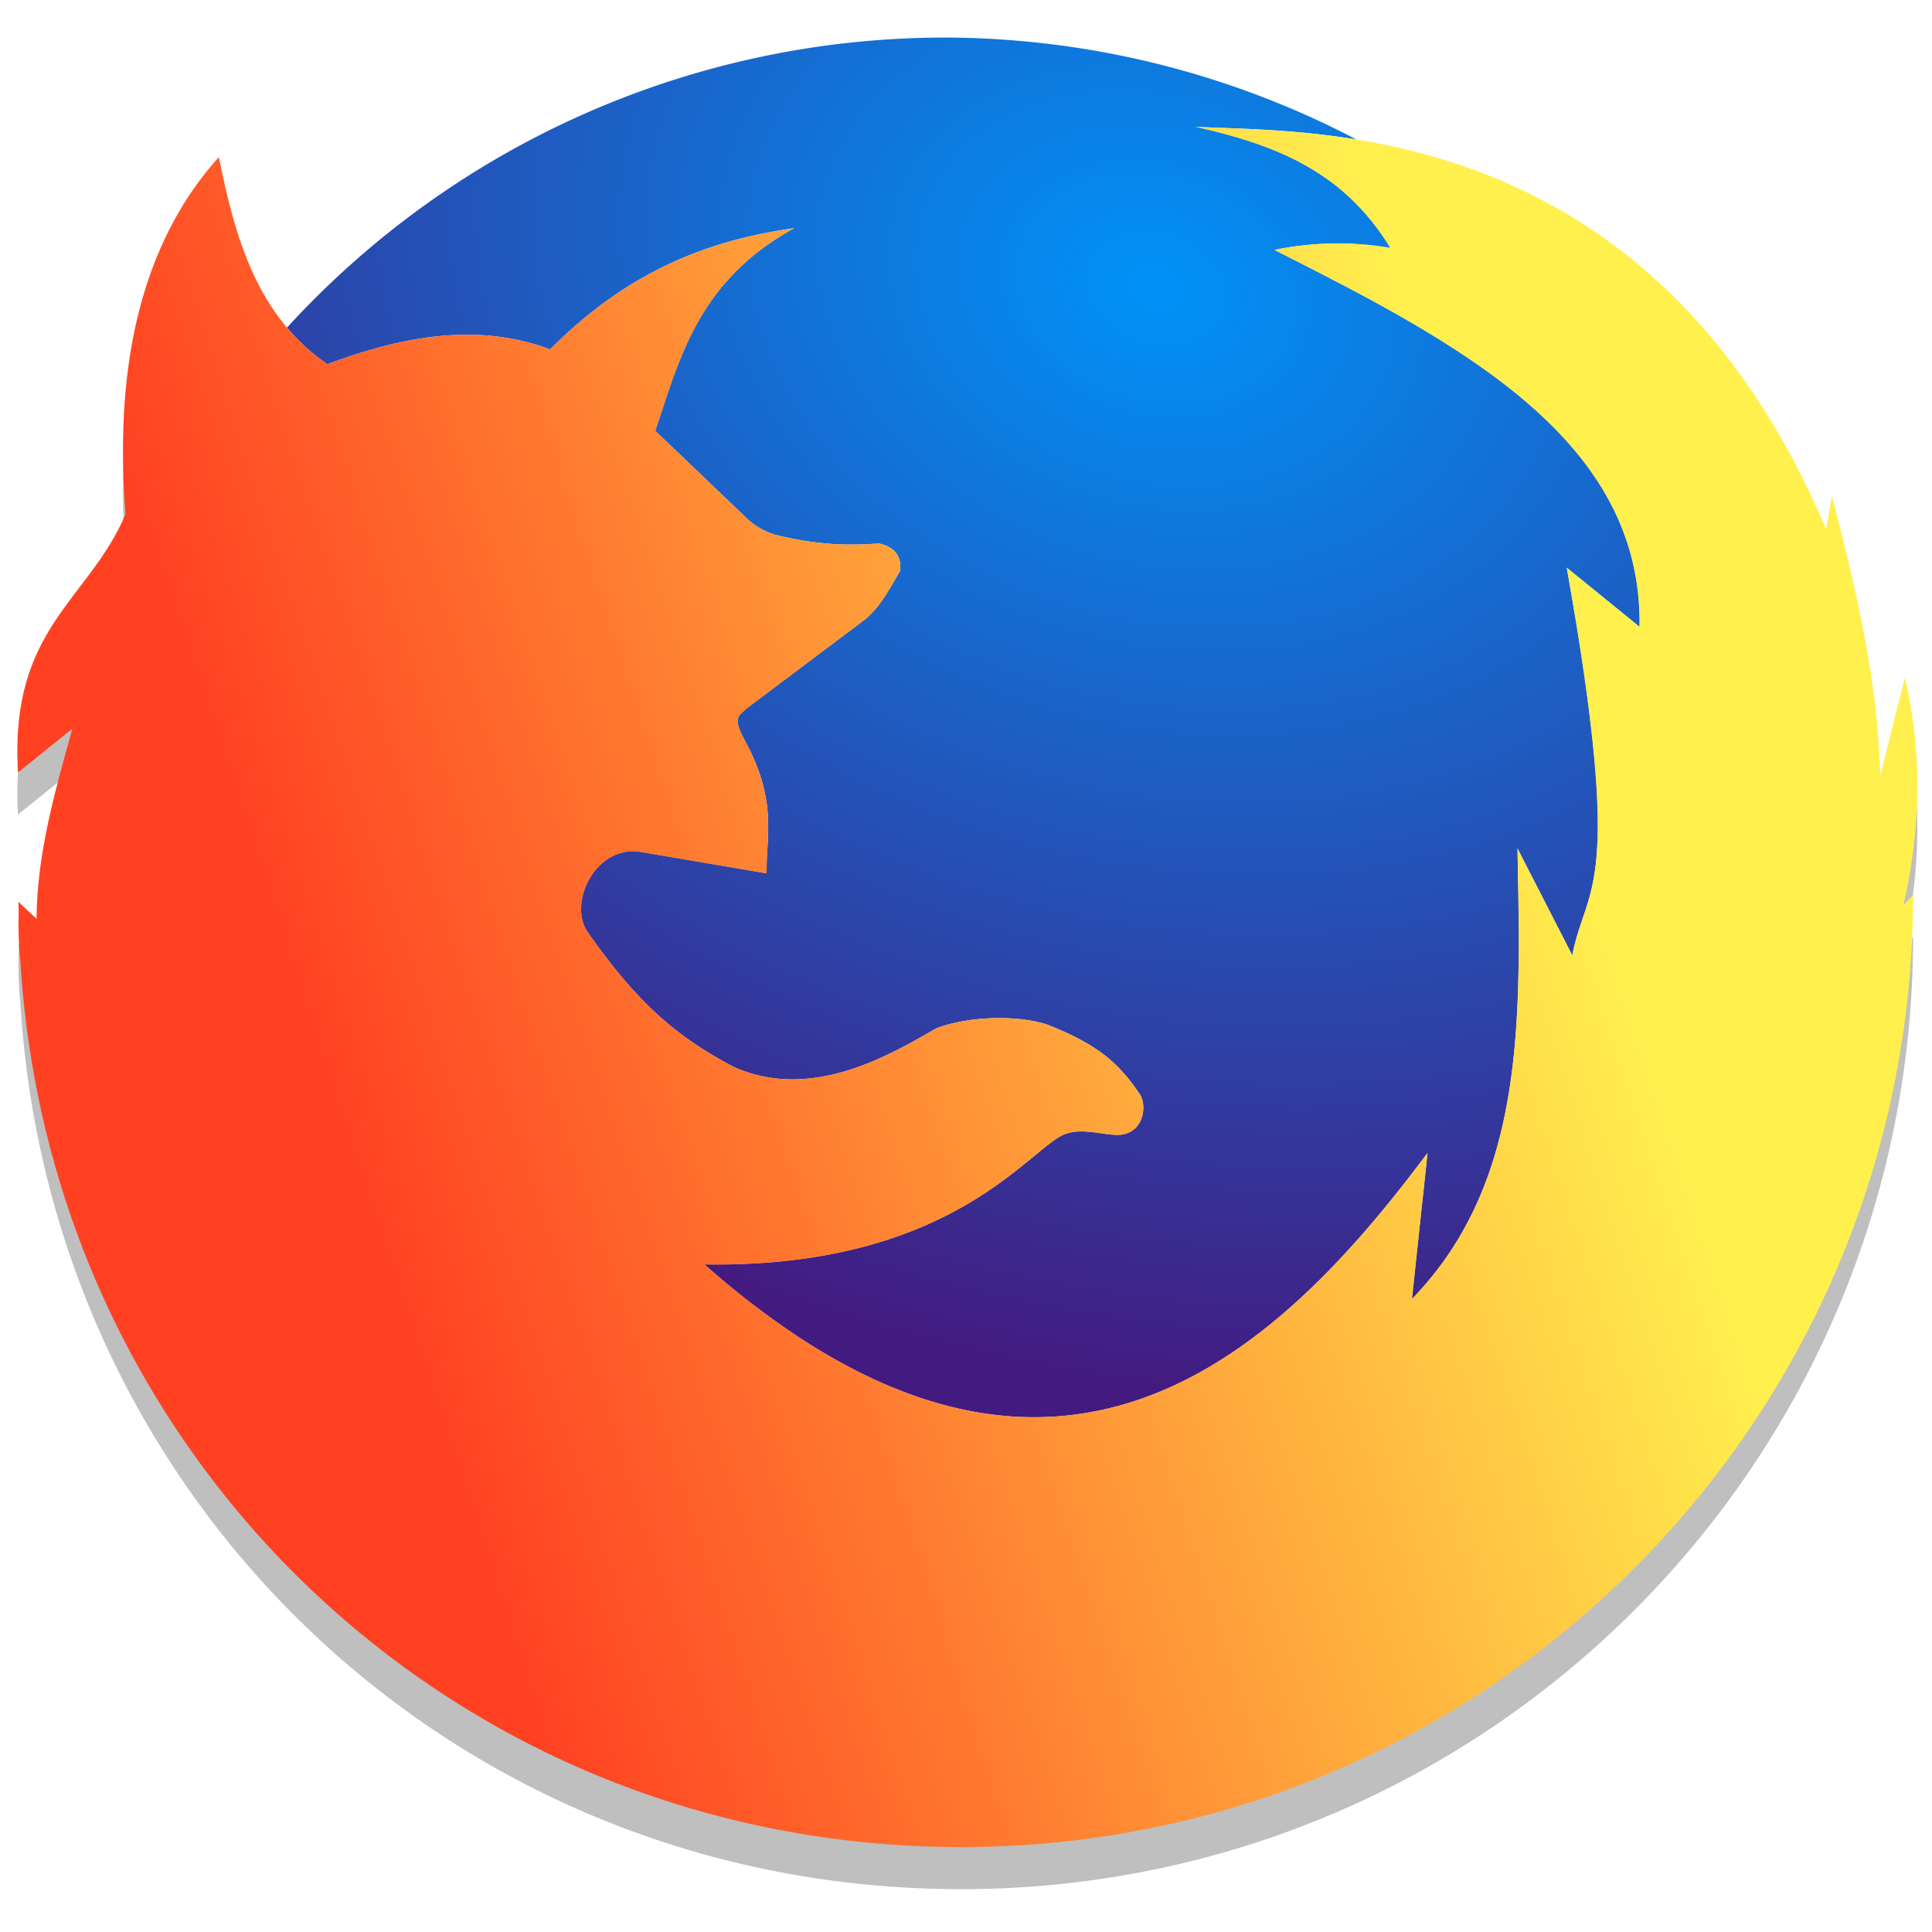 <?xml version="1.0" encoding="UTF-8" standalone="no"?>
<!-- Created with Inkscape (http://www.inkscape.org/) -->

<svg
   xmlns:dc="http://purl.org/dc/elements/1.1/"
   xmlns:cc="http://creativecommons.org/ns#"
   xmlns:rdf="http://www.w3.org/1999/02/22-rdf-syntax-ns#"
   xmlns:svg="http://www.w3.org/2000/svg"
   xmlns="http://www.w3.org/2000/svg"
   xmlns:xlink="http://www.w3.org/1999/xlink"
   xmlns:sodipodi="http://sodipodi.sourceforge.net/DTD/sodipodi-0.dtd"
   xmlns:inkscape="http://www.inkscape.org/namespaces/inkscape"
   width="128"
   height="128"
   viewBox="0 0 33.867 33.867"
   version="1.1"
   id="svg8"
   sodipodi:docname="drawing.svg"
   inkscape:version="0.92.2 5c3e80d, 2017-08-06">
  <defs
     id="defs2">
    <linearGradient
       inkscape:collect="always"
       id="linearGradient971">
      <stop
         style="stop-color:#0092f7;stop-opacity:1"
         offset="0"
         id="stop967" />
      <stop
         style="stop-color:#431b80;stop-opacity:1"
         offset="1"
         id="stop969" />
    </linearGradient>
    <linearGradient
       inkscape:collect="always"
       id="linearGradient963">
      <stop
         style="stop-color:#ff4122;stop-opacity:1"
         offset="0"
         id="stop959" />
      <stop
         style="stop-color:#fff04e;stop-opacity:1"
         offset="1"
         id="stop961" />
    </linearGradient>
    <linearGradient
       inkscape:collect="always"
       xlink:href="#linearGradient963"
       id="linearGradient965"
       x1="-142.189"
       y1="158.398"
       x2="-66.059"
       y2="133.358"
       gradientUnits="userSpaceOnUse" />
    <radialGradient
       inkscape:collect="always"
       xlink:href="#linearGradient971"
       id="radialGradient975"
       cx="-87.267"
       cy="150.643"
       fx="-87.267"
       fy="150.643"
       r="42.49"
       gradientTransform="matrix(-1.915,-0.648,0.511,-1.509,-324.895,306.665)"
       gradientUnits="userSpaceOnUse" />
  </defs>
  <sodipodi:namedview
     id="base"
     pagecolor="#ffffff"
     bordercolor="#666666"
     borderopacity="1.0"
     inkscape:pageopacity="0.0"
     inkscape:pageshadow="2"
     inkscape:zoom="2.8"
     inkscape:cx="5.6615692"
     inkscape:cy="89.803258"
     inkscape:document-units="mm"
     inkscape:current-layer="layer1"
     showgrid="false"
     inkscape:window-width="1600"
     inkscape:window-height="814"
     inkscape:window-x="0"
     inkscape:window-y="0"
     inkscape:window-maximized="1"
     units="px" />
  <g
     inkscape:label="Layer 1"
     inkscape:groupmode="layer"
     id="layer1"
     transform="translate(0,-263.133)">
    <g
       id="g997"
       transform="matrix(0.279,0,0,0.279,42.802,230.271)"
       style="stroke-width:3.581">
      <path
         inkscape:connector-curvature="0"
         style="opacity:0.25;fill:#000000;fill-opacity:1;fill-rule:evenodd;stroke:none;stroke-width:0.947"
         d="m -78.29,128.395 c 4.659,1.069 9.146,2.57 12.231,7.609 -2.407,-0.411 -4.833,-0.369 -7.277,0.127 11.496,5.829 23.133,11.849 22.933,23.68 l -4.57,-3.713 c 3.632,20.515 1.238,19.789 0.346,24.357 l -3.441,-6.713 c 0.182,10.364 0.631,20.833 -6.63,28.3 l 0.976,-9.17 c -9.011,12.052 -23.249,26.596 -45.43,7.001 16.087,0.251 20.694,-7.811 22.861,-8.249 0.912,-0.278 2.127,0.079 2.977,0.113 1.72,0.069 2.031,-1.8 1.5,-2.581 -1.3,-1.913 -2.577,-3.085 -5.827,-4.362 -1.969,-0.618 -4.951,-0.502 -6.92,0.234 -2.818,1.599 -7.74,4.629 -12.703,2.461 -3.721,-1.945 -6.135,-4.105 -9.179,-8.419 -1.305,-1.784 0.314,-5.386 3.092,-5.144 l 8.105,1.378 c -0.028,-2.55 0.718,-4.585 -1.495,-8.593 -0.681,-1.342 -0.099,-1.368 0.174,-1.718 l 7.475,-5.619 c 1.077,-0.876 1.572,-1.992 2.219,-3.045 0.19,-1.263 -0.77,-1.652 -1.317,-1.751 -2.369,0.165 -4.166,0.027 -6.548,-0.557 -0.548,-0.182 -1.095,-0.443 -1.643,-0.915 l -5.859,-5.606 c 1.54,-4.595 2.737,-9.452 8.729,-12.736 -5.155,0.737 -10.285,2.533 -15.336,7.616 -3.583,-1.313 -7.786,-1.404 -13.999,0.935 -4.4,-3.032 -5.794,-7.91 -6.816,-13.017 -6.333,7.04 -6.272,16.76 -5.872,22.46 -2.326,5.439 -7.294,7.129 -6.747,16.203 l 3.418,-2.748 c -1.118,3.981 -2.237,7.962 -2.251,11.943 -0.366,-0.337 -0.715,-0.651 -1.134,-1.06 0,0.206 0.006,0.41 0.008,0.616 -0.036,1.09 0.006,2.166 0.116,3.227 1.94,31.212 27.351,55.542 59.094,55.542 33.036,0 59.816,-26.781 59.816,-59.817 -0.212,0.217 -0.403,0.429 -0.61,0.645 1.102,-4.766 1.21,-9.584 0.092,-14.299 l -1.54,6.125 c -0.158,-3.697 -0.45,-7.732 -3.043,-17.54 l -0.363,2.086 c -11.036,-26.075 -32.608,-24.878 -39.613,-25.288 z"
         id="path977" />
      <path
         id="path904"
         d="m -94.115,120.145 a 56.042,56.042 0 0 0 -41.266,18.225 c 0.714,0.847 1.549,1.621 2.536,2.301 6.212,-2.339 10.416,-2.248 13.998,-0.935 5.051,-5.083 10.181,-6.88 15.336,-7.617 -5.992,3.284 -7.189,8.141 -8.729,12.736 l 5.859,5.606 c 0.548,0.472 1.095,0.733 1.643,0.915 2.382,0.585 4.179,0.723 6.548,0.558 0.547,0.099 1.507,0.488 1.317,1.751 -0.647,1.054 -1.143,2.17 -2.219,3.045 l -7.475,5.618 c -0.273,0.35 -0.856,0.376 -0.174,1.718 2.213,4.007 1.468,6.043 1.495,8.593 l -8.105,-1.378 c -2.778,-0.242 -4.398,3.359 -3.092,5.144 3.044,4.315 5.459,6.475 9.179,8.42 4.963,2.168 9.886,-0.862 12.703,-2.461 1.969,-0.736 4.951,-0.852 6.92,-0.234 3.25,1.278 4.527,2.449 5.827,4.362 0.531,0.781 0.219,2.65 -1.5,2.581 -0.85,-0.034 -2.065,-0.391 -2.977,-0.113 -2.167,0.438 -6.774,8.5 -22.861,8.249 22.182,19.595 36.42,5.052 45.431,-7.001 l -0.976,9.17 c 7.261,-7.467 6.811,-17.936 6.63,-28.3 l 3.441,6.713 c 0.892,-4.568 3.286,-3.843 -0.346,-24.358 l 4.57,3.713 c 0.2,-11.831 -11.437,-17.852 -22.934,-23.681 2.444,-0.497 4.87,-0.538 7.277,-0.127 -3.085,-5.039 -7.572,-6.54 -12.231,-7.609 2.194,0.128 5.819,0.1 10.1,0.8 a 56.042,56.042 0 0 0 -25.924,-6.405 z"
         style="fill:url(#radialGradient975);fill-opacity:1;stroke-width:0.947"
         inkscape:connector-curvature="0" />
      <path
         id="path910"
         d="m -78.29,125.75 c 4.659,1.069 9.146,2.57 12.231,7.609 -2.407,-0.411 -4.833,-0.369 -7.277,0.127 11.496,5.829 23.133,11.849 22.933,23.68 l -4.57,-3.713 c 3.632,20.515 1.238,19.789 0.346,24.357 l -3.441,-6.713 c 0.182,10.364 0.631,20.833 -6.63,28.3 l 0.976,-9.17 c -9.011,12.052 -23.249,26.596 -45.43,7.001 16.087,0.251 20.694,-7.811 22.861,-8.249 0.912,-0.278 2.127,0.079 2.977,0.113 1.72,0.069 2.031,-1.8 1.5,-2.581 -1.3,-1.913 -2.577,-3.085 -5.827,-4.362 -1.969,-0.618 -4.951,-0.502 -6.92,0.234 -2.818,1.599 -7.74,4.629 -12.703,2.461 -3.721,-1.945 -6.135,-4.105 -9.179,-8.419 -1.305,-1.784 0.314,-5.386 3.092,-5.144 l 8.105,1.378 c -0.028,-2.55 0.718,-4.585 -1.495,-8.593 -0.681,-1.342 -0.099,-1.368 0.174,-1.718 l 7.475,-5.619 c 1.077,-0.876 1.572,-1.992 2.219,-3.045 0.19,-1.263 -0.77,-1.652 -1.317,-1.751 -2.369,0.165 -4.166,0.027 -6.548,-0.557 -0.548,-0.182 -1.095,-0.443 -1.643,-0.915 l -5.859,-5.606 c 1.54,-4.595 2.737,-9.452 8.729,-12.736 -5.155,0.737 -10.285,2.533 -15.336,7.616 -3.583,-1.313 -7.786,-1.404 -13.999,0.935 -4.4,-3.032 -5.794,-7.91 -6.816,-13.017 -6.333,7.04 -6.272,16.76 -5.872,22.46 -2.326,5.439 -7.294,7.129 -6.747,16.203 l 3.418,-2.748 c -1.118,3.981 -2.237,7.962 -2.251,11.943 -0.366,-0.337 -0.715,-0.651 -1.134,-1.06 0,0.206 0.006,0.41 0.008,0.616 -0.036,1.09 0.006,2.166 0.116,3.227 1.94,31.212 27.351,55.542 59.094,55.542 33.036,0 59.816,-26.781 59.816,-59.817 -0.212,0.217 -0.403,0.429 -0.61,0.645 1.102,-4.766 1.21,-9.584 0.092,-14.299 l -1.54,6.125 c -0.158,-3.697 -0.45,-7.732 -3.043,-17.54 l -0.363,2.086 c -11.036,-26.075 -32.608,-24.878 -39.613,-25.288 z"
         style="fill:url(#linearGradient965);fill-opacity:1;fill-rule:evenodd;stroke:none;stroke-width:0.947"
         inkscape:connector-curvature="0" />
    </g>
  </g>
</svg>

